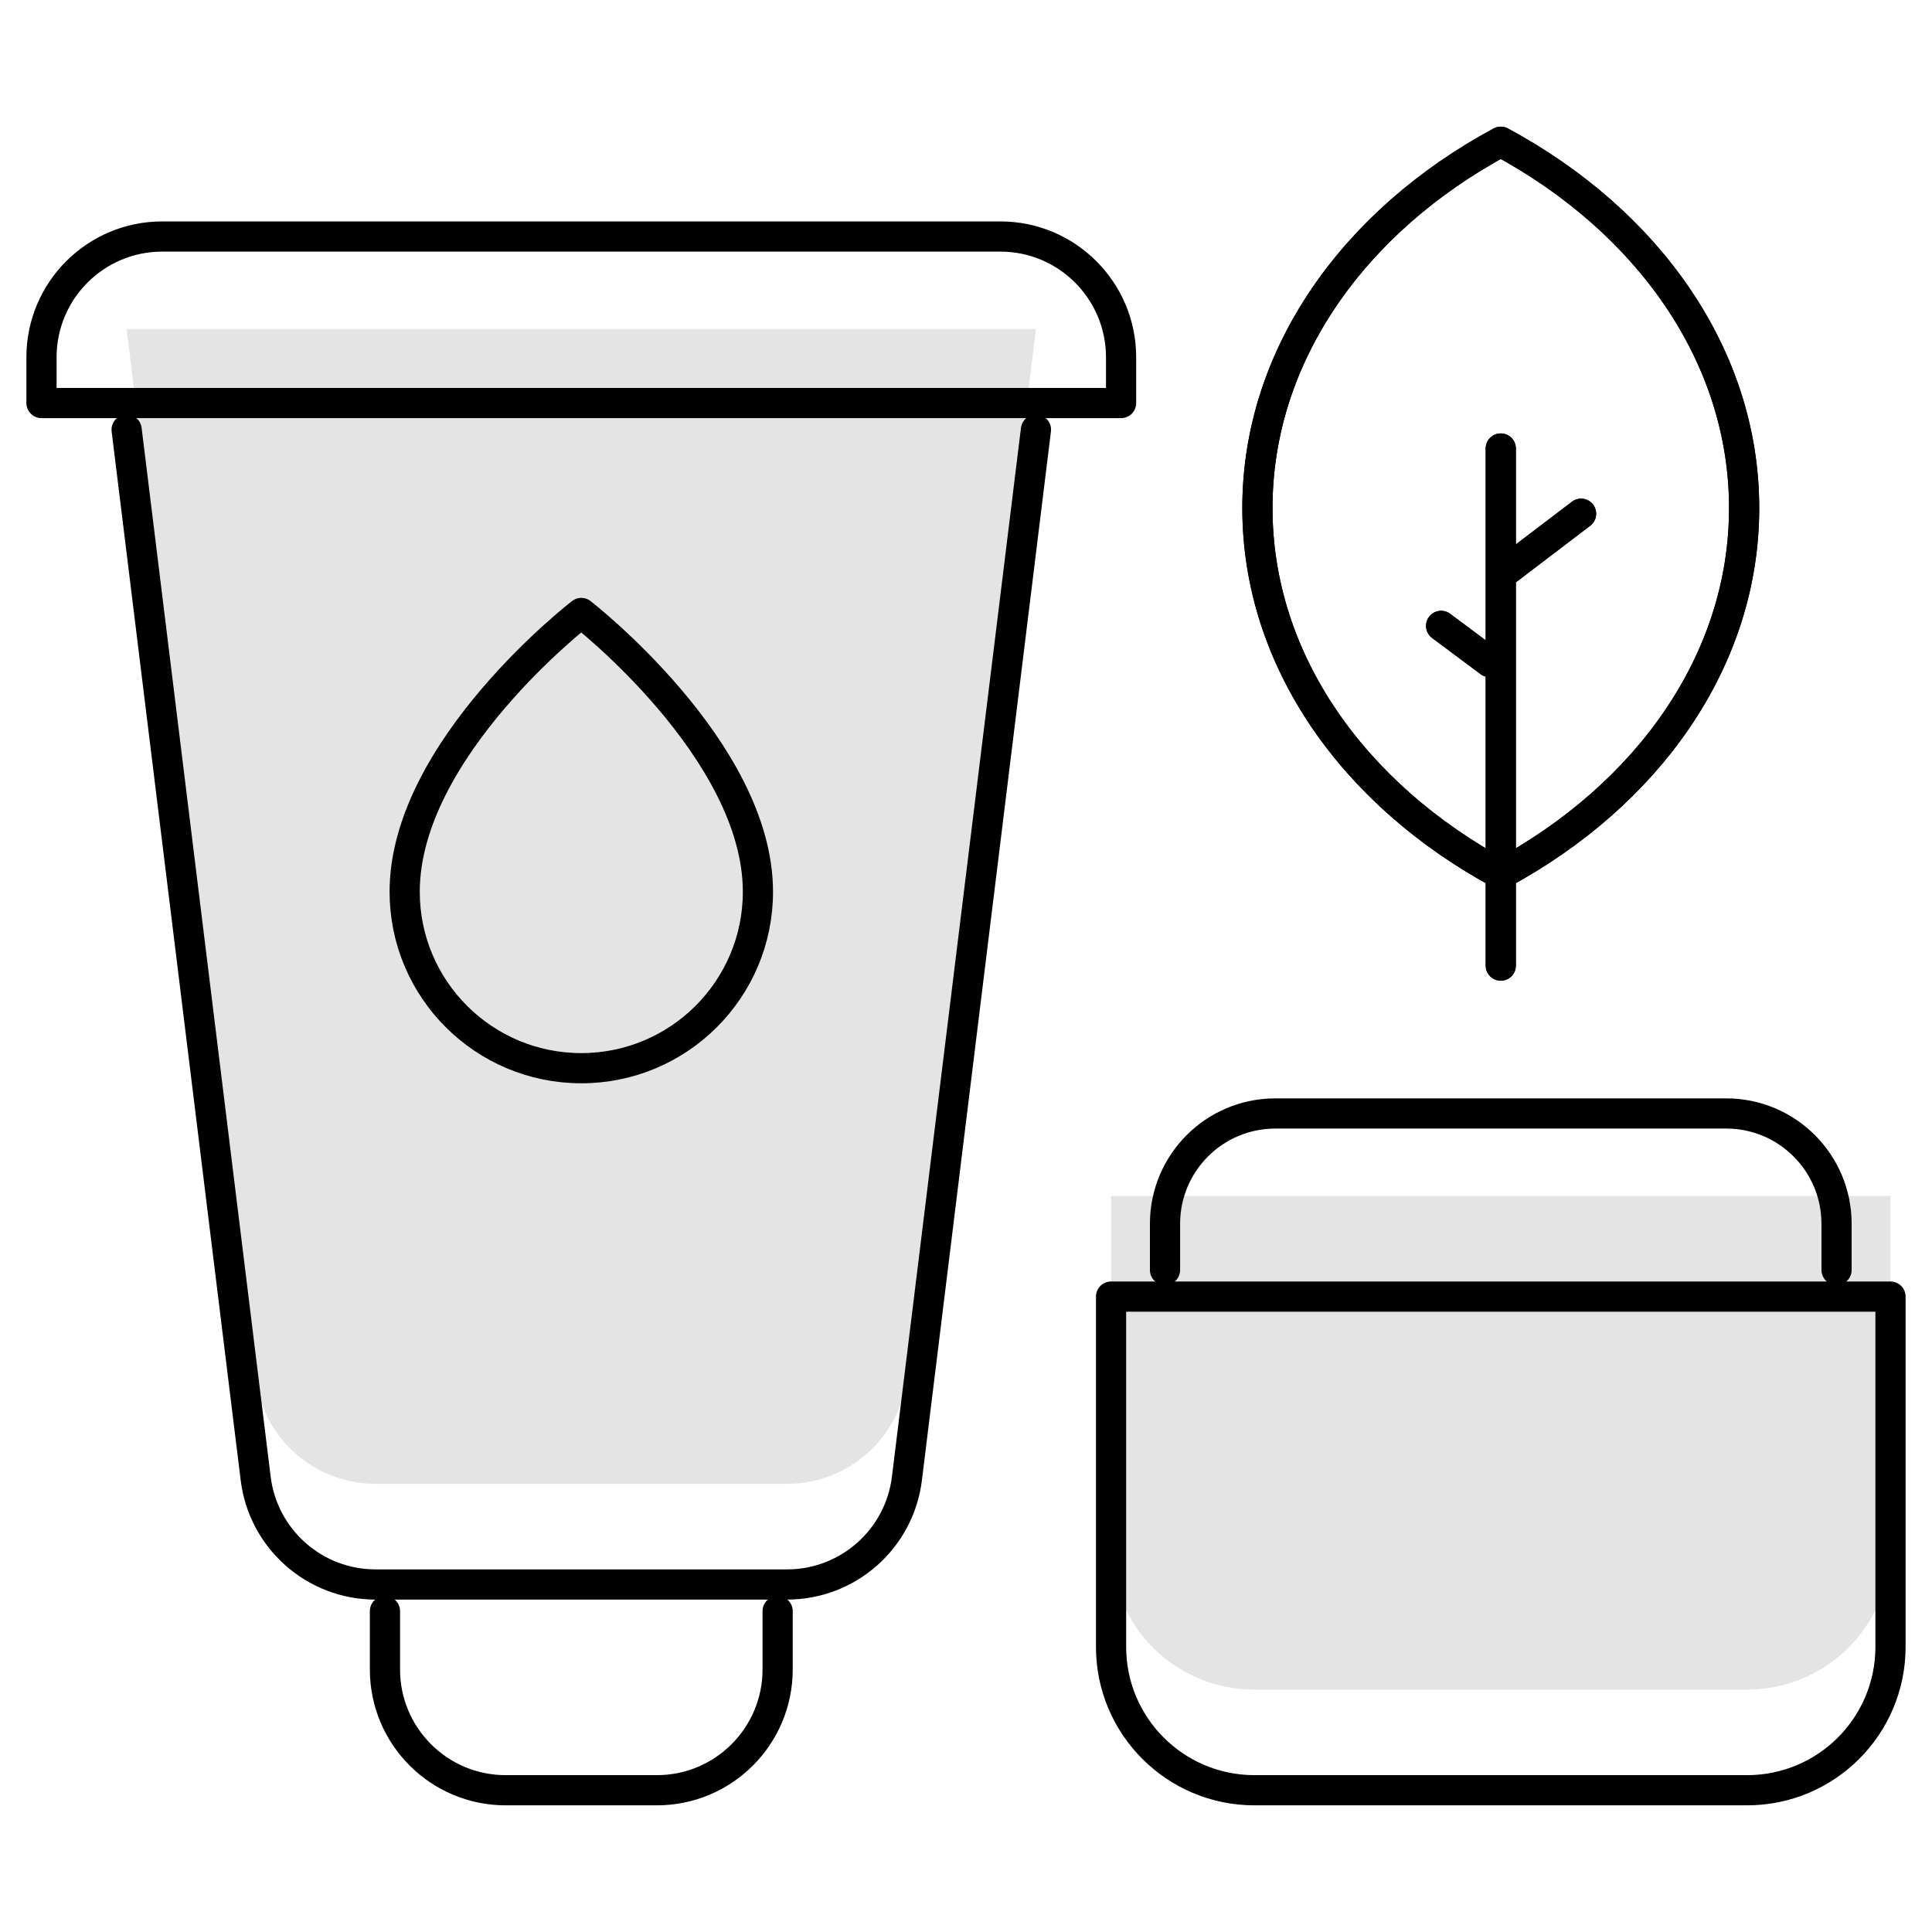 <svg width="96" height="96" viewBox="0 0 96 96" fill="none" xmlns="http://www.w3.org/2000/svg">
<path d="M74.573 22.286V47.98M74.793 28.397L78.563 25.527M74.016 32.895L71.609 31.1M37.661 44.311C37.661 49.153 33.731 53.078 28.884 53.078C24.037 53.078 20.108 49.153 20.108 44.311C20.108 37.214 28.884 30.459 28.884 30.459C28.884 30.459 37.661 37.257 37.661 44.311ZM86.665 25.242C86.665 32.828 81.865 39.512 74.573 43.44C67.281 39.512 62.48 32.828 62.48 25.242C62.48 17.656 67.281 10.972 74.573 7.044C81.865 10.971 86.665 17.656 86.665 25.242Z" stroke="black" stroke-width="1.5" stroke-miterlimit="10" stroke-linecap="round" stroke-linejoin="round"/>
<path fillRule="evenodd" clipRule="evenodd" d="M45.067 68.445L51.476 16.349H6.292L12.702 68.445C13.064 71.462 15.622 73.732 18.659 73.732H39.109C42.147 73.732 44.705 71.462 45.067 68.445ZM62.332 83.956H86.814C90.748 83.956 93.938 80.767 93.938 76.833V59.427H55.208V76.833C55.208 80.767 58.398 83.956 62.332 83.956Z" fill="#E4E4E5"/>
<path d="M74.573 22.286V47.98M74.793 28.397L78.563 25.527M74.016 32.895L71.609 31.1M37.661 44.311C37.661 49.153 33.731 53.078 28.884 53.078C24.037 53.078 20.108 49.153 20.108 44.311C20.108 37.214 28.884 30.459 28.884 30.459C28.884 30.459 37.661 37.257 37.661 44.311ZM86.665 25.242C86.665 32.828 81.865 39.512 74.573 43.44C67.281 39.512 62.48 32.828 62.48 25.242C62.48 17.656 67.281 10.972 74.573 7.044C81.865 10.971 86.665 17.656 86.665 25.242Z" stroke="black" stroke-width="1.5" stroke-miterlimit="10" stroke-linecap="round" stroke-linejoin="round"/>
<path d="M51.476 21.349L45.067 73.445C44.705 76.462 42.147 78.732 39.109 78.732H18.659C15.622 78.732 13.064 76.462 12.702 73.445L6.292 21.349M38.64 80.055V82.954C38.64 86.269 35.954 88.956 32.64 88.956H25.128C21.814 88.956 19.128 86.269 19.128 82.954V80.055M57.889 63.104V60.81C57.889 57.783 60.343 55.328 63.37 55.328H85.777C88.803 55.328 91.257 57.783 91.257 60.81V63.104M55.706 20.027H2.062V17.753C2.062 14.438 4.749 11.752 8.064 11.752H49.705C53.019 11.752 55.706 14.438 55.706 17.753V20.027ZM86.814 88.956H62.332C58.398 88.956 55.208 85.767 55.208 81.833V64.427H93.938V81.833C93.938 85.767 90.748 88.956 86.814 88.956Z" stroke="black" stroke-width="1.5" stroke-miterlimit="10" stroke-linecap="round" stroke-linejoin="round"/>
</svg>

